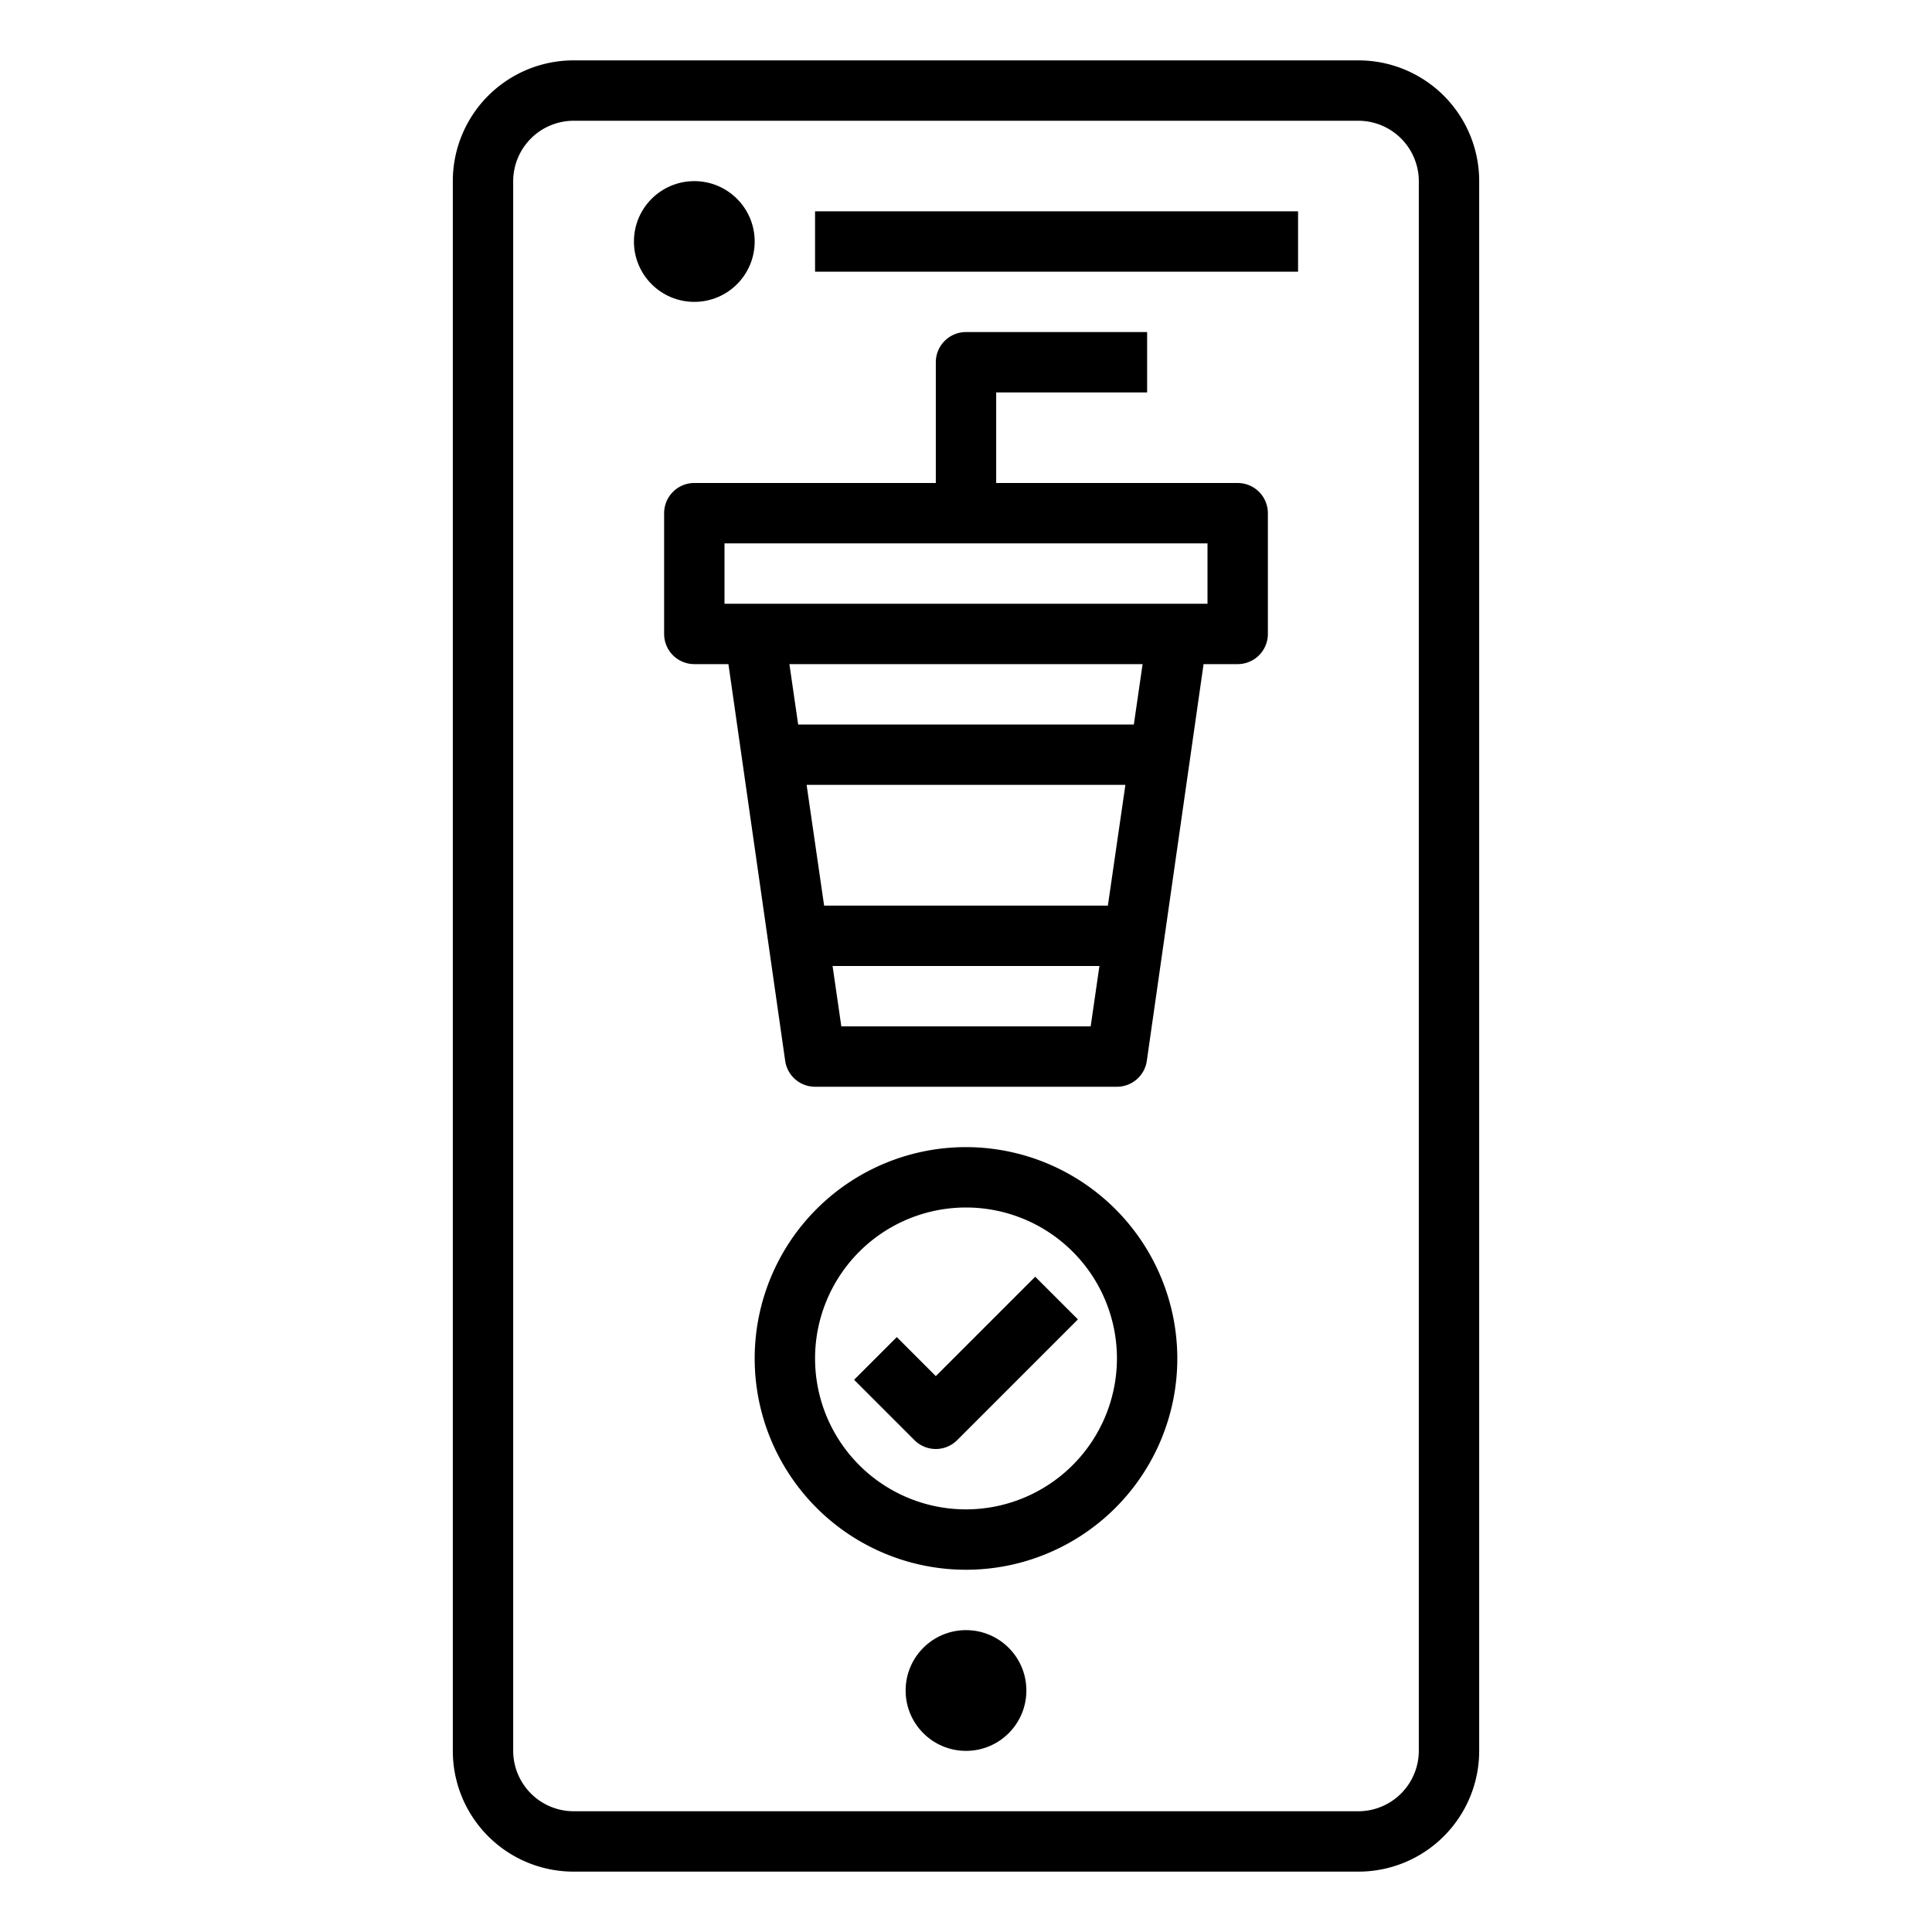 <svg height="512" viewBox="0 0 64 64" width="512" xmlns="http://www.w3.org/2000/svg"><g id="success-correct-beverage-mark-received"><circle cx="23" cy="8" r="2"/><circle cx="32" cy="56" r="2"/><path d="m27 7h16v2h-16z"/><path d="m32 38a7 7 0 1 0 7 7 7.008 7.008 0 0 0 -7-7zm0 12a5 5 0 1 1 5-5 5.006 5.006 0 0 1 -5 5z"/><path d="m31 45.586-1.293-1.293-1.414 1.414 2 2a1 1 0 0 0 1.414 0l4-4-1.414-1.414z"/><path d="m45 2h-26a4 4 0 0 0 -4 4v52a4 4 0 0 0 4 4h26a4 4 0 0 0 4-4v-52a4 4 0 0 0 -4-4zm2 56a2.006 2.006 0 0 1 -2 2h-26a2.006 2.006 0 0 1 -2-2v-52a2.006 2.006 0 0 1 2-2h26a2.006 2.006 0 0 1 2 2z"/><path d="m41 16h-8v-3h5v-2h-6a1 1 0 0 0 -1 1v4h-8a1 1 0 0 0 -1 1v4a1 1 0 0 0 1 1h1.13l1.88 13.14a1 1 0 0 0 .99.86h10a1 1 0 0 0 .99-.86l1.88-13.14h1.13a1 1 0 0 0 1-1v-4a1 1 0 0 0 -1-1zm-4.87 18h-8.26l-.29-2h8.84zm.57-4h-9.4l-.58-4h10.56zm.86-6h-11.12l-.29-2h11.7zm2.44-4h-16v-2h16z"/></g></svg>
